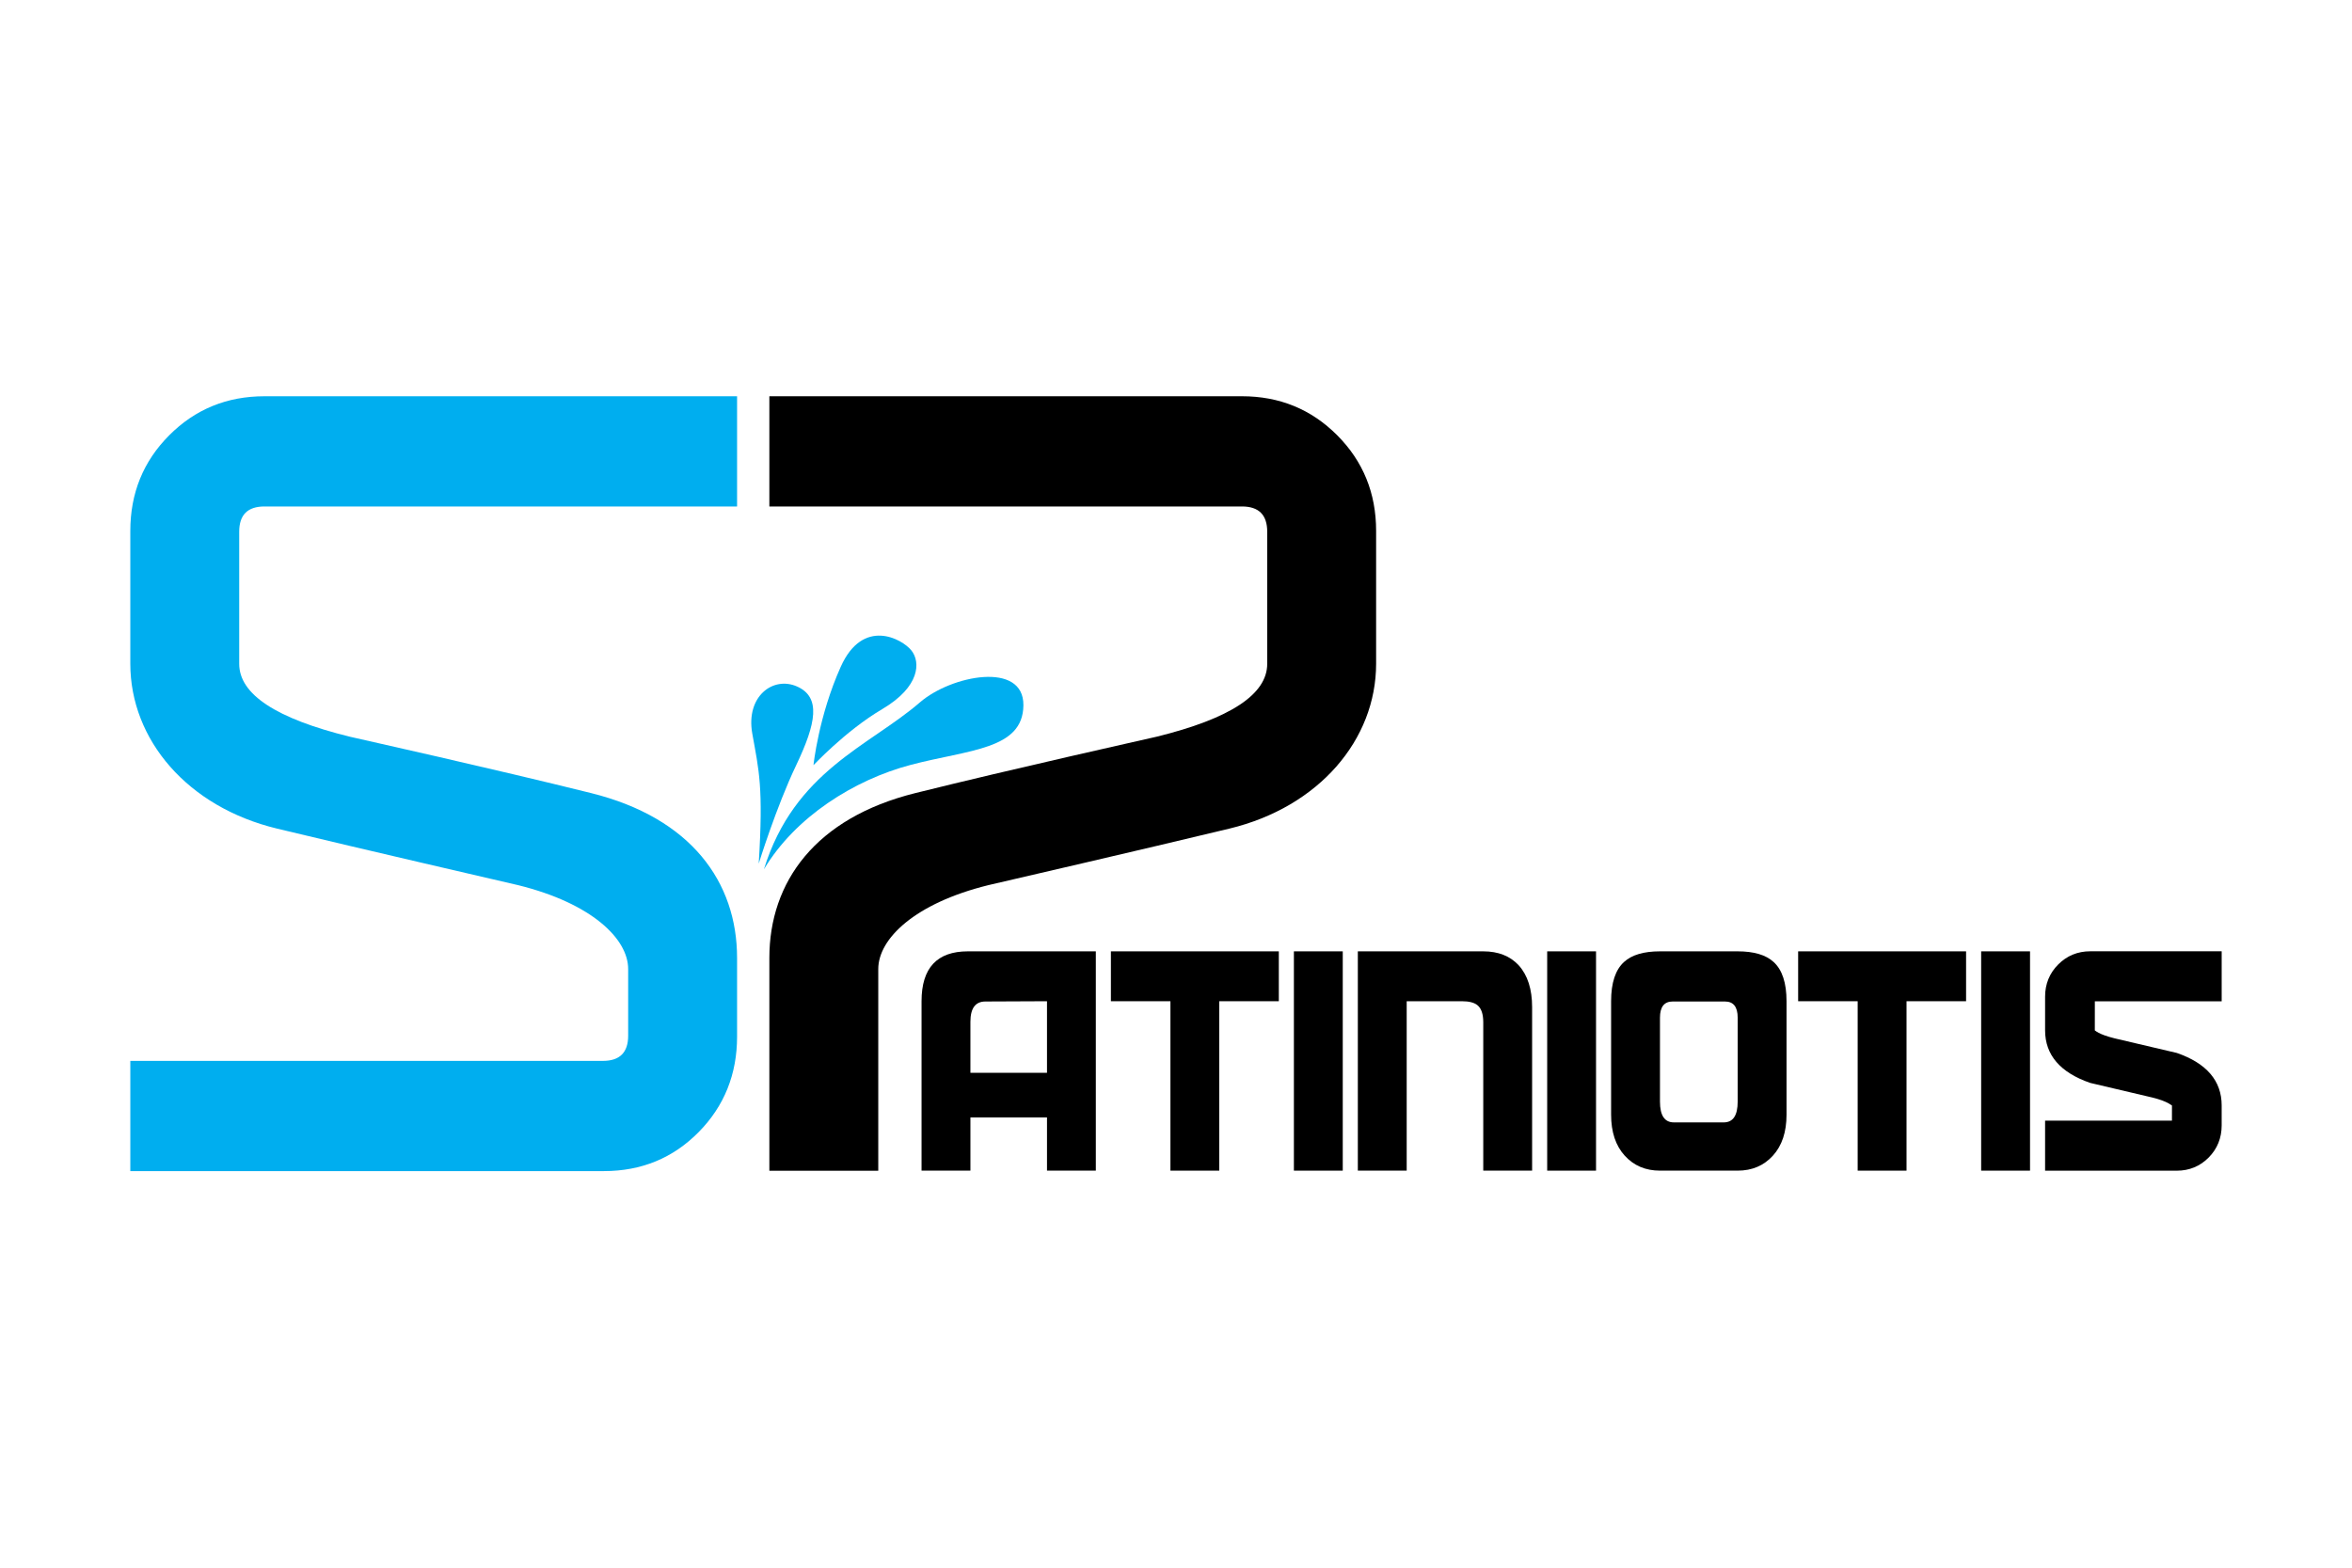 <?xml version="1.0" encoding="utf-8"?>
<!-- Generator: Adobe Illustrator 16.0.0, SVG Export Plug-In . SVG Version: 6.00 Build 0)  -->
<!DOCTYPE svg PUBLIC "-//W3C//DTD SVG 1.1//EN" "http://www.w3.org/Graphics/SVG/1.1/DTD/svg11.dtd">
<svg version="1.1" xmlns="http://www.w3.org/2000/svg" xmlns:xlink="http://www.w3.org/1999/xlink" x="0px" y="0px"
	 width="425.197px" height="283.465px" viewBox="0 0 425.197 283.465" enable-background="new 0 0 425.197 283.465"
	 xml:space="preserve">
<g id="Layer_2" display="none">
	<g display="inline">
		<path fill="#00AEEF" d="M133.25,187.421c0,6.816-2.312,12.578-6.943,17.279c-4.632,4.697-10.343,7.055-17.139,7.055H23.559v-19.93
			H109c3.04,0,4.561-1.518,4.561-4.553v-12.048c0-5.491-6.627-11.898-19.879-15.17c-3.515-0.824-27.417-6.328-43.596-10.228
			c-16.179-3.898-26.528-16.057-26.528-29.822V96.002c0-6.821,2.344-12.59,7.034-17.294c4.686-4.706,10.431-7.059,17.225-7.059
			h85.432v19.927H47.817c-3.048,0-4.572,1.521-4.572,4.567v23.897c0,5.508,6.683,9.9,20.044,13.181
			c1.989,0.466,25.568,5.704,43.593,10.188c18.025,4.485,26.367,16.047,26.367,29.802V187.421z"/>
		<path fill="#FFFFFF" d="M139.085,173.212c0-13.755,8.341-25.316,26.367-29.802c18.025-4.484,41.604-9.722,43.593-10.188
			c13.361-3.281,20.043-7.673,20.043-13.181V96.143c0-3.046-1.523-4.567-4.571-4.567h-85.432V71.648h85.432
			c6.795,0,12.54,2.353,17.226,7.059c4.689,4.705,7.033,10.473,7.033,17.294v24.003c0,13.765-10.349,25.924-26.527,29.822
			c-16.179,3.899-40.081,9.403-43.596,10.228c-13.252,3.271-19.879,9.679-19.879,15.17v36.467l-19.688,0.005V173.212z"/>
		<g>
			<path fill-rule="evenodd" clip-rule="evenodd" fill="#00AEEF" d="M138.102,157.184c5.632-9.428,16.246-16.17,26.565-18.889
				c10.498-2.763,20.265-2.73,20.346-10.763c0.081-8.035-13.063-5.412-18.684-0.552
				C157.153,134.914,143.612,139.397,138.102,157.184z"/>
			<path fill-rule="evenodd" clip-rule="evenodd" fill="#00AEEF" d="M137.163,156.158c0,0,3.151-10.21,6.771-17.793
				c3.618-7.588,4.508-12.3,0.166-14.231c-4.343-1.93-9.301,1.779-8.104,8.499C137.195,139.356,138.03,142.24,137.163,156.158z"/>
			<path fill-rule="evenodd" clip-rule="evenodd" fill="#00AEEF" d="M147.063,138.344c-0.171,0.247,5.614-6.101,12.457-10.143
				c6.844-4.049,6.912-8.503,5.245-10.587c-1.668-2.087-8.745-6.021-12.768,2.938C147.973,129.511,147.063,138.344,147.063,138.344z
				"/>
		</g>
		<path fill="#FFFFFF" d="M198.104,211.673h-8.826v-9.617h-13.845v9.617h-8.834v-30.634c0-6.016,2.794-9.021,8.381-9.021h23.125
			V211.673z M189.277,193.975v-12.936l-11.136,0.049c-1.807,0-2.709,1.222-2.709,3.669v9.218H189.277z"/>
		<path fill="#FFFFFF" d="M231.186,181.039H220.42v30.634h-8.828v-30.634h-10.763v-9.021h30.357V181.039z"/>
		<path fill="#FFFFFF" d="M242.745,211.673h-8.833v-39.654h8.833V211.673z"/>
		<path fill="#FFFFFF" d="M276.976,211.673h-8.83V184.86c0-1.49-0.343-2.514-1.028-3.08c-0.576-0.491-1.52-0.741-2.834-0.741h-9.981
			v30.634h-8.832v-39.654h22.676c2.707,0,4.846,0.842,6.407,2.528c1.616,1.784,2.423,4.312,2.423,7.581V211.673z"/>
		<path fill="#FFFFFF" d="M288.533,211.673h-8.831v-39.654h8.831V211.673z"/>
		<path fill="#FFFFFF" d="M322.971,201.541c0,3.15-0.821,5.619-2.466,7.424c-1.641,1.807-3.768,2.708-6.365,2.708h-14.048
			c-2.604,0-4.728-0.901-6.37-2.708c-1.643-1.805-2.464-4.273-2.464-7.424v-20.502c0-3.324,0.781-5.686,2.34-7.1
			c1.401-1.282,3.563-1.921,6.494-1.921h14.048c2.928,0,5.091,0.639,6.489,1.921c1.562,1.414,2.342,3.775,2.342,7.1V201.541z
			 M314.14,199.182v-15.17c0-1.949-0.769-2.924-2.302-2.924h-9.45c-1.532,0-2.296,0.975-2.296,2.924v15.17
			c0,2.51,0.832,3.765,2.505,3.765h9.039C313.304,202.946,314.14,201.691,314.14,199.182z"/>
		<path fill="#FFFFFF" d="M355.43,181.039h-10.767v30.634h-8.832v-30.634h-10.761v-9.021h30.359V181.039z"/>
		<path fill="#FFFFFF" d="M366.991,211.673h-8.835v-39.654h8.835V211.673z"/>
		<path fill="#FFFFFF" d="M401.637,181.055v-9.046h-23.755c-2.271,0-4.221,0.8-5.795,2.382c-1.574,1.578-2.372,3.53-2.372,5.809
			v6.117c0,4.428,2.725,7.617,8.149,9.49l11.23,2.642c2.977,0.736,3.51,1.506,3.556,1.43l-0.003,2.755h-22.933v9.048h23.802
			c2.274,0,4.219-0.804,5.78-2.391c1.552-1.573,2.34-3.523,2.34-5.794v-3.62c0-4.429-2.707-7.615-8.106-9.486l-11.231-2.636
			c-3.011-0.737-3.542-1.467-3.595-1.437l0.005-5.263H401.637z"/>
	</g>
</g>
<g id="Layer_1">
	<g>
		<path fill="#00AEEF" d="M133.25,187.421c0,6.816-2.312,12.578-6.943,17.279c-4.632,4.697-10.343,7.055-17.139,7.055H23.559v-19.93
			H109c3.04,0,4.561-1.518,4.561-4.553v-12.048c0-5.491-6.627-11.898-19.879-15.17c-3.515-0.824-27.417-6.328-43.596-10.228
			c-16.179-3.898-26.528-16.057-26.528-29.822V96.002c0-6.821,2.344-12.59,7.034-17.294c4.686-4.706,10.431-7.059,17.225-7.059
			h85.432v19.927H47.817c-3.048,0-4.572,1.521-4.572,4.567v23.897c0,5.508,6.683,9.9,20.044,13.181
			c1.989,0.466,25.568,5.704,43.593,10.188c18.025,4.485,26.367,16.047,26.367,29.802V187.421z"/>
		<path d="M139.085,173.212c0-13.755,8.341-25.316,26.367-29.802c18.025-4.484,41.604-9.722,43.593-10.188
			c13.361-3.281,20.043-7.673,20.043-13.181V96.143c0-3.046-1.523-4.567-4.571-4.567h-85.432V71.648h85.432
			c6.795,0,12.54,2.353,17.226,7.059c4.689,4.705,7.033,10.473,7.033,17.294v24.003c0,13.765-10.349,25.924-26.527,29.822
			c-16.179,3.899-40.081,9.403-43.596,10.228c-13.252,3.271-19.879,9.679-19.879,15.17v36.467l-19.688,0.005V173.212z"/>
		<path fill-rule="evenodd" clip-rule="evenodd" fill="#00AEEF" d="M138.102,157.184c5.632-9.428,16.246-16.17,26.565-18.889
			c10.498-2.763,20.265-2.73,20.346-10.763c0.081-8.035-13.063-5.412-18.684-0.552C157.153,134.914,143.612,139.397,138.102,157.184
			z"/>
		<path fill-rule="evenodd" clip-rule="evenodd" fill="#00AEEF" d="M137.163,156.158c0,0,3.151-10.21,6.771-17.793
			c3.618-7.588,4.508-12.3,0.166-14.231c-4.343-1.93-9.301,1.779-8.104,8.499C137.195,139.356,138.03,142.24,137.163,156.158z"/>
		<path fill-rule="evenodd" clip-rule="evenodd" fill="#00AEEF" d="M147.063,138.344c-0.171,0.247,5.614-6.101,12.457-10.143
			c6.844-4.049,6.912-8.503,5.245-10.587c-1.668-2.087-8.745-6.021-12.768,2.938C147.973,129.511,147.063,138.344,147.063,138.344z"
			/>
		<path d="M198.104,211.673h-8.826v-9.617h-13.845v9.617h-8.834v-30.634c0-6.016,2.794-9.021,8.381-9.021h23.125V211.673z
			 M189.277,193.975v-12.936l-11.136,0.049c-1.807,0-2.709,1.222-2.709,3.669v9.218H189.277z"/>
		<polygon points="231.186,181.039 220.42,181.039 220.42,211.673 211.592,211.673 211.592,181.039 200.829,181.039 
			200.829,172.019 231.186,172.019 		"/>
		<rect x="233.912" y="172.019" width="8.833" height="39.654"/>
		<path d="M276.976,211.673h-8.83V184.86c0-1.49-0.343-2.514-1.028-3.08c-0.576-0.491-1.52-0.741-2.834-0.741h-9.981v30.634h-8.832
			v-39.654h22.676c2.707,0,4.846,0.842,6.407,2.528c1.616,1.784,2.423,4.312,2.423,7.581V211.673z"/>
		<rect x="279.702" y="172.019" width="8.831" height="39.654"/>
		<path d="M322.971,201.541c0,3.15-0.821,5.619-2.466,7.424c-1.641,1.807-3.768,2.708-6.365,2.708h-14.048
			c-2.604,0-4.728-0.901-6.37-2.708c-1.643-1.805-2.464-4.273-2.464-7.424v-20.502c0-3.324,0.781-5.686,2.34-7.1
			c1.401-1.282,3.563-1.921,6.494-1.921h14.048c2.928,0,5.091,0.639,6.489,1.921c1.562,1.414,2.342,3.775,2.342,7.1V201.541z
			 M314.14,199.182v-15.17c0-1.949-0.769-2.924-2.302-2.924h-9.45c-1.532,0-2.296,0.975-2.296,2.924v15.17
			c0,2.51,0.832,3.765,2.505,3.765h9.039C313.304,202.946,314.14,201.691,314.14,199.182z"/>
		<polygon points="355.43,181.039 344.664,181.039 344.664,211.673 335.832,211.673 335.832,181.039 325.071,181.039 
			325.071,172.019 355.43,172.019 		"/>
		<rect x="358.156" y="172.019" width="8.835" height="39.654"/>
		<path d="M401.637,181.055v-9.046h-23.755c-2.271,0-4.221,0.8-5.795,2.382c-1.574,1.578-2.372,3.53-2.372,5.809v6.117
			c0,4.428,2.725,7.617,8.149,9.49l11.23,2.642c2.977,0.736,3.51,1.506,3.556,1.43l-0.003,2.755h-22.933v9.048h23.802
			c2.274,0,4.219-0.804,5.78-2.391c1.552-1.573,2.34-3.523,2.34-5.794v-3.62c0-4.429-2.707-7.615-8.106-9.486l-11.231-2.636
			c-3.011-0.737-3.542-1.467-3.595-1.437l0.005-5.263H401.637z"/>
	</g>
</g>
</svg>
